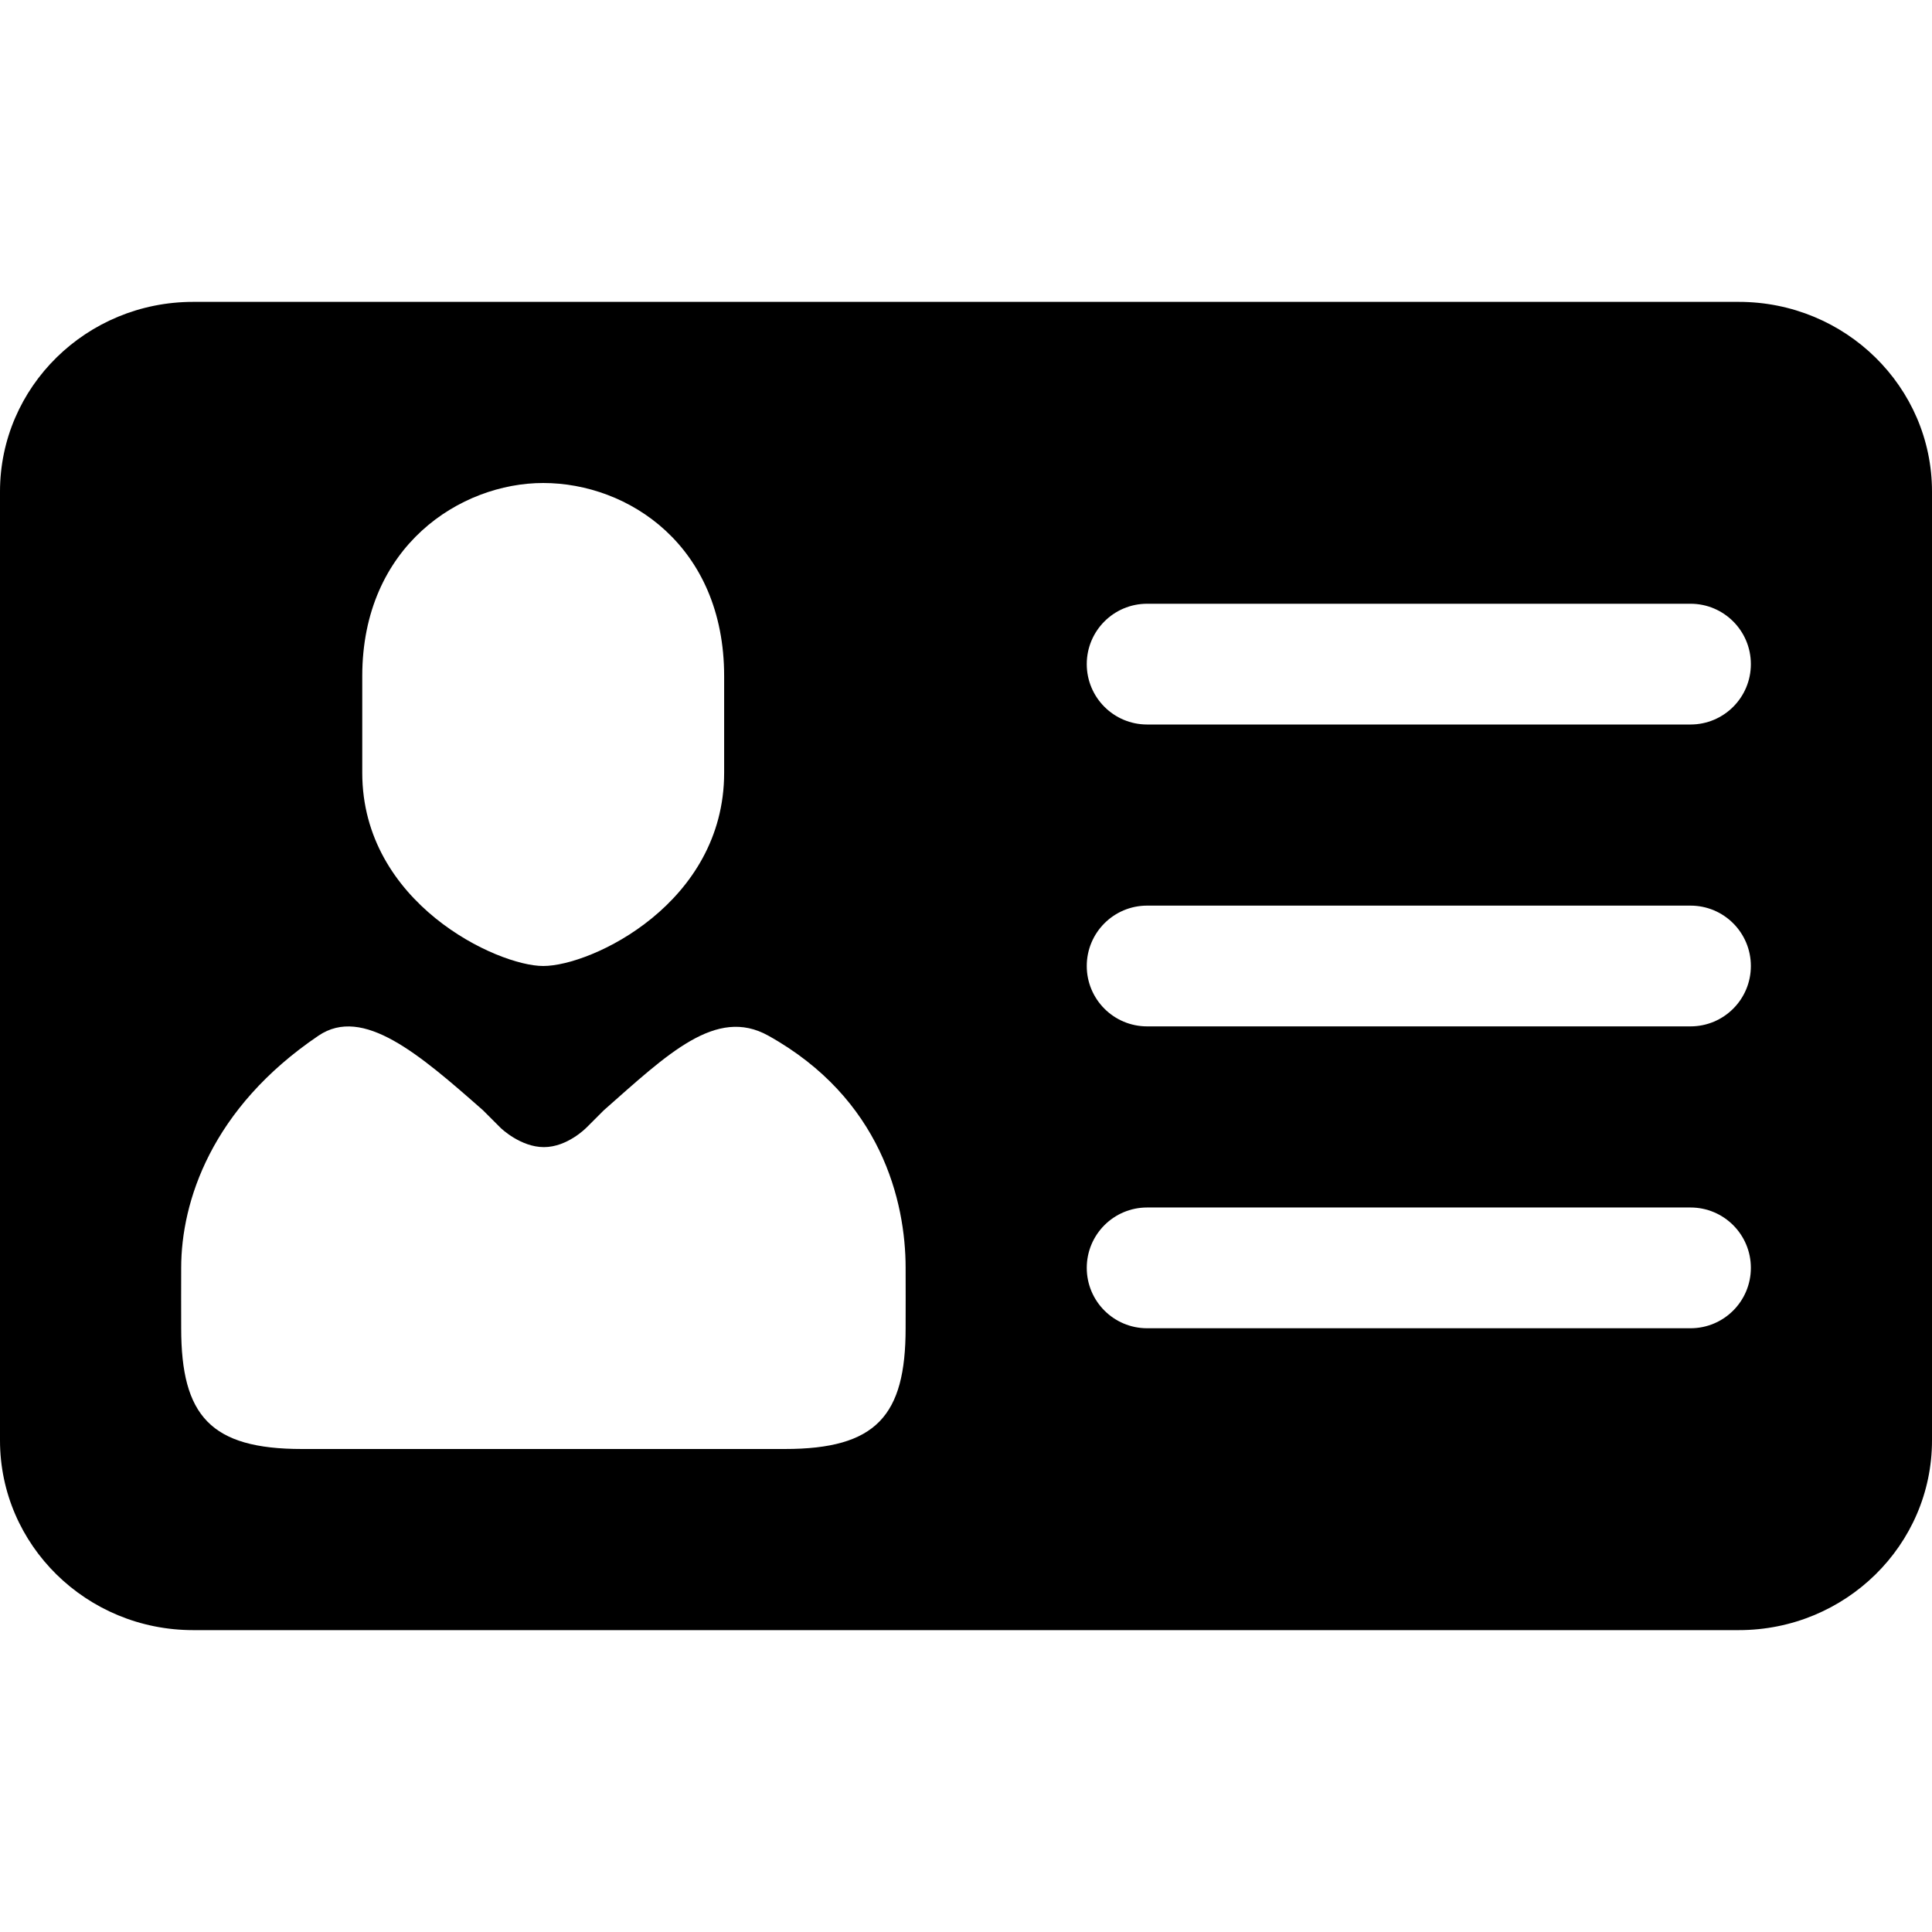 <?xml version="1.0" encoding="iso-8859-1"?>
<!-- Generator: Adobe Illustrator 18.1.1, SVG Export Plug-In . SVG Version: 6.00 Build 0)  -->
<svg version="1.1" id="Capa_1" xmlns="http://www.w3.org/2000/svg" xmlns:xlink="http://www.w3.org/1999/xlink" x="0px" y="0px"
	 viewBox="0 0 286.375 286.375" style="enable-background:new 0 0 286.375 286.375;" xml:space="preserve">
<g id="Info__x2F__Profile">
	<g>
		<path style="fill-rule:evenodd;clip-rule:evenodd;" d="M257.735,44.746H28.63C12.821,44.746,0,57.339,0,72.87v140.635
			c0,15.53,12.821,28.124,28.63,28.124h229.105c15.819,0,28.64-12.594,28.64-28.124V72.87
			C286.375,57.339,273.554,44.746,257.735,44.746z M53.696,100.233c0-19.323,14.595-28.639,26.821-28.639
			c12.646,0,26.821,9.316,26.821,28.639v14.315c0,19.332-19.646,28.639-26.821,28.639c-6.799,0-26.821-9.307-26.821-28.639V100.233z
			 M134.237,196.883c0,12.987-4.369,17.898-17.897,17.898H44.755c-13.529,0-17.899-4.911-17.899-17.898c-0.018-0.14,0-8.792,0-8.95
			c0-9.832,4.484-23.693,20.363-34.425c6.581-4.448,14.909,2.727,24.383,11.073l2.614,2.614c0.087,0.087,2.971,2.84,6.406,2.84
			c3.486,0,6.283-2.871,6.283-2.871v0.005l2.587-2.588c9.474-8.345,16.64-15.381,24.383-11.073
			c16.745,9.317,20.362,24.594,20.362,34.425C134.237,188.091,134.256,196.743,134.237,196.883z M250.578,196.883h-80.543
			c-4.946,0-8.948-4.008-8.948-8.95c0-4.942,4.002-8.949,8.948-8.949h80.543c4.946,0,8.948,4.007,8.948,8.949
			C259.527,192.875,255.524,196.883,250.578,196.883z M250.578,152.137h-80.543c-4.946,0-8.948-4.007-8.948-8.95
			c0-4.942,4.002-8.949,8.948-8.949h80.543c4.946,0,8.948,4.007,8.948,8.949C259.527,148.129,255.524,152.137,250.578,152.137z
			 M250.578,107.391h-80.543c-4.946,0-8.948-4.008-8.948-8.95c0-4.942,4.002-8.949,8.948-8.949h80.543
			c4.946,0,8.948,4.007,8.948,8.949C259.527,103.383,255.524,107.391,250.578,107.391z"/>
	</g>
</g>
<g>
</g>
<g>
</g>
<g>
</g>
<g>
</g>
<g>
</g>
<g>
</g>
<g>
</g>
<g>
</g>
<g>
</g>
<g>
</g>
<g>
</g>
<g>
</g>
<g>
</g>
<g>
</g>
<g>
</g>
</svg>
